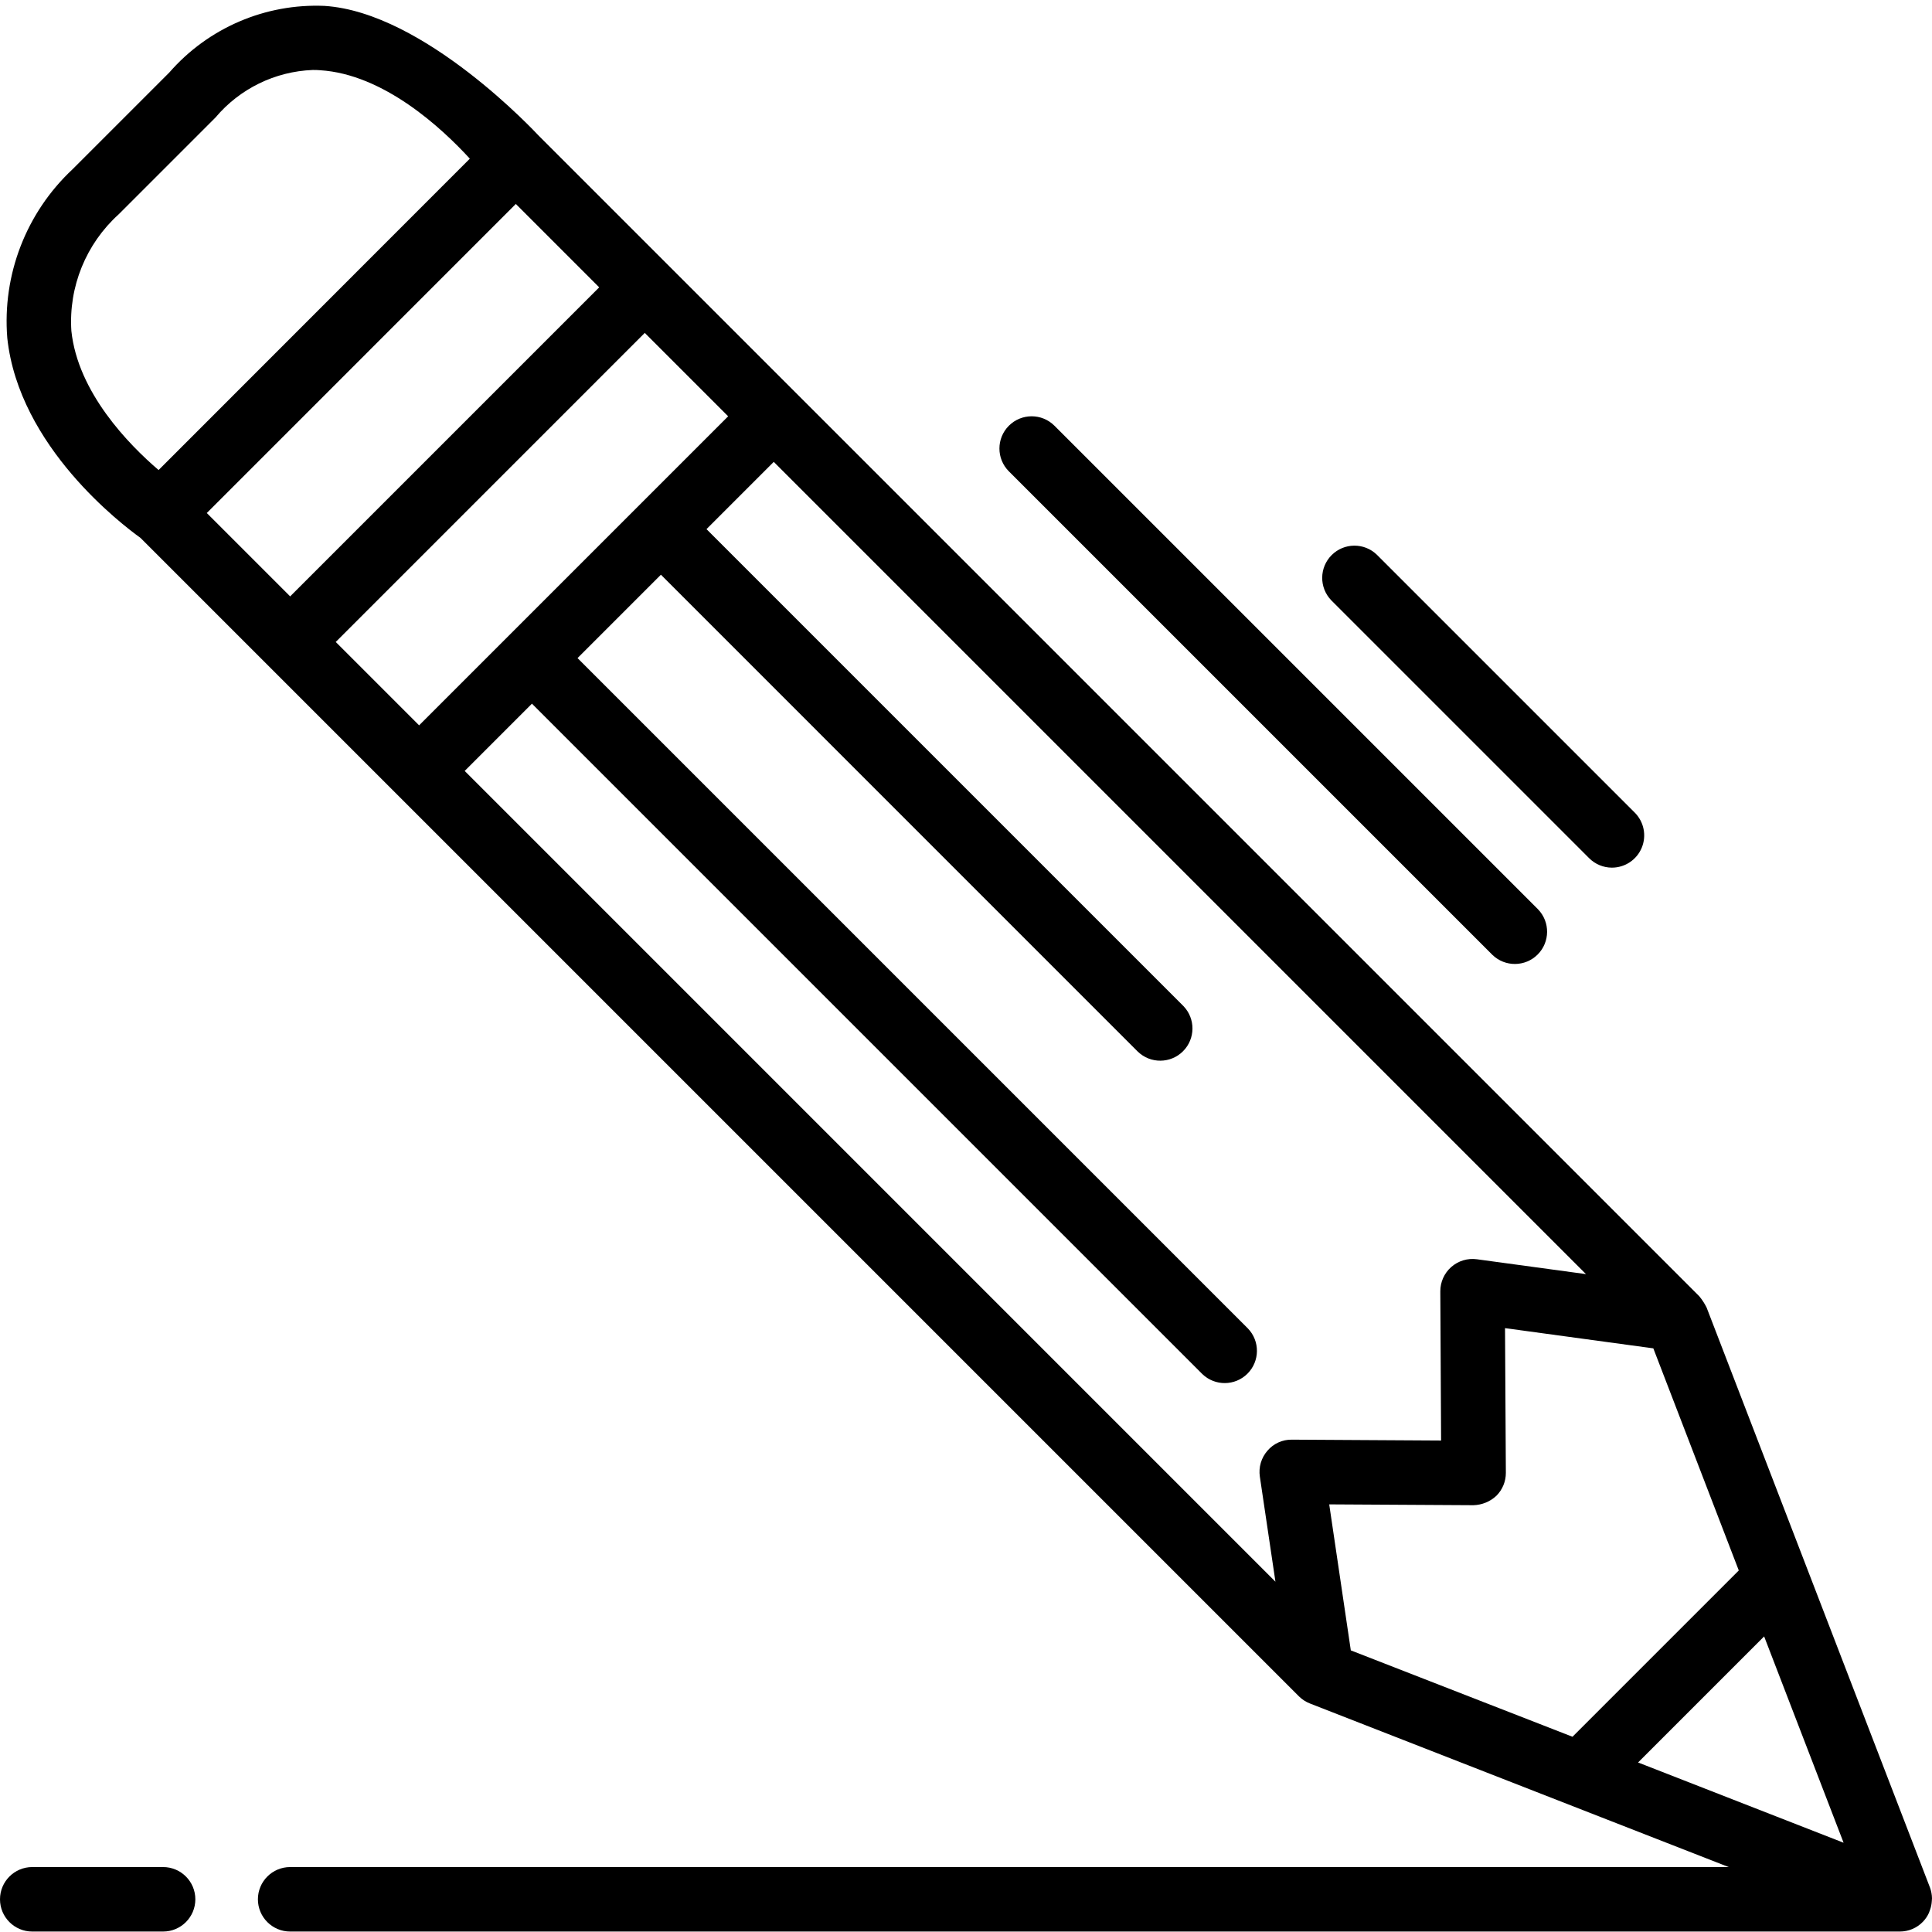 <svg height="479pt" viewBox="0 -1 479.416 479" width="479pt" xmlns="http://www.w3.org/2000/svg"><path d="m133.656 32.438c-.551-.555-28.32-30.602-53.137-32.184-14.68-.629-28.848 5.453-38.504 16.527l-24 24c-11.508 10.758-17.477 26.184-16.207 41.887 2.879 26.992 28.617 46.398 33.055 49.602l287.48 287.48c.789.773 1.727 1.379 2.762 1.773l103.863 40.57h-356.969c-4.418 0-8 3.582-8 8s3.582 8 8 8h399.465c1.051-.004 2.09-.215 3.062-.617 1.008-.426 1.918-1.055 2.672-1.848.602-.633 1.09-1.359 1.449-2.152.109-.246.203-.5.281-.762.246-.691.395-1.418.438-2.152 0-.16.047-.621.047-.703-.012-.898-.18-1.793-.484-2.641l-55.457-144c-.5-.992-1.109-1.926-1.816-2.781zm-115.945 48.469c-.711-10.941 3.621-21.609 11.762-28.957l24-24c6.023-7.152 14.785-11.434 24.129-11.793.598 0 1.207 0 1.824.062 15.789.984 30.176 14.328 37.16 21.945l-77.234 77.266c-7.352-6.289-20.039-19.227-21.641-34.523zm110.289-31.504 20.688 20.691-76.688 76.688-20.688-20.688zm-44.688 108.691 76.688-76.691 20.688 20.691-76.688 76.688zm290.152 170.27 36.801 5.016 21.207 55.113-41.266 41.266-55.008-21.434-5.359-36.23 35.785.207c2.125-.059 4.152-.891 5.703-2.344 1.512-1.512 2.355-3.566 2.344-5.703zm33.016 107.777 31.281-31.281 19.719 51.199zm-40-124.871c-2.301-.312-4.621.391-6.363 1.926-1.742 1.535-2.73 3.75-2.711 6.074l.195 36.984-37.016-.219c-2.344-.043-4.578.973-6.09 2.762-1.527 1.758-2.211 4.094-1.871 6.398l3.871 26.09-201.184-201.191 16.688-16.691 166.344 166.348c3.141 3.031 8.129 2.988 11.215-.098 3.086-3.086 3.129-8.078.098-11.215l-166.344-166.344 20.688-20.691 118.344 118.348c3.141 3.031 8.129 2.988 11.215-.098 3.086-3.086 3.129-8.078.098-11.215l-118.344-118.344 16.688-16.691 201.551 201.555zm0 0"/><path d="m8 478.094h32.473c4.418 0 8-3.582 8-8s-3.582-8-8-8h-32.473c-4.418 0-8 3.582-8 8s3.582 8 8 8zm0 0"/><path d="m250.344 104.438c-3.121 3.121-3.121 8.188 0 11.312l120 120c3.141 3.031 8.129 2.988 11.215-.098 3.086-3.086 3.129-8.078.098-11.215l-120-120c-3.125-3.125-8.188-3.125-11.312 0zm0 0"/><path d="m400 214.094c3.234-.004 6.152-1.953 7.391-4.941 1.238-2.988.551-6.43-1.734-8.715l-64-64c-3.141-3.031-8.129-2.988-11.215.098-3.086 3.086-3.129 8.074-.098 11.215l64 64c1.5 1.5 3.535 2.34 5.656 2.344zm0 0"/></svg>